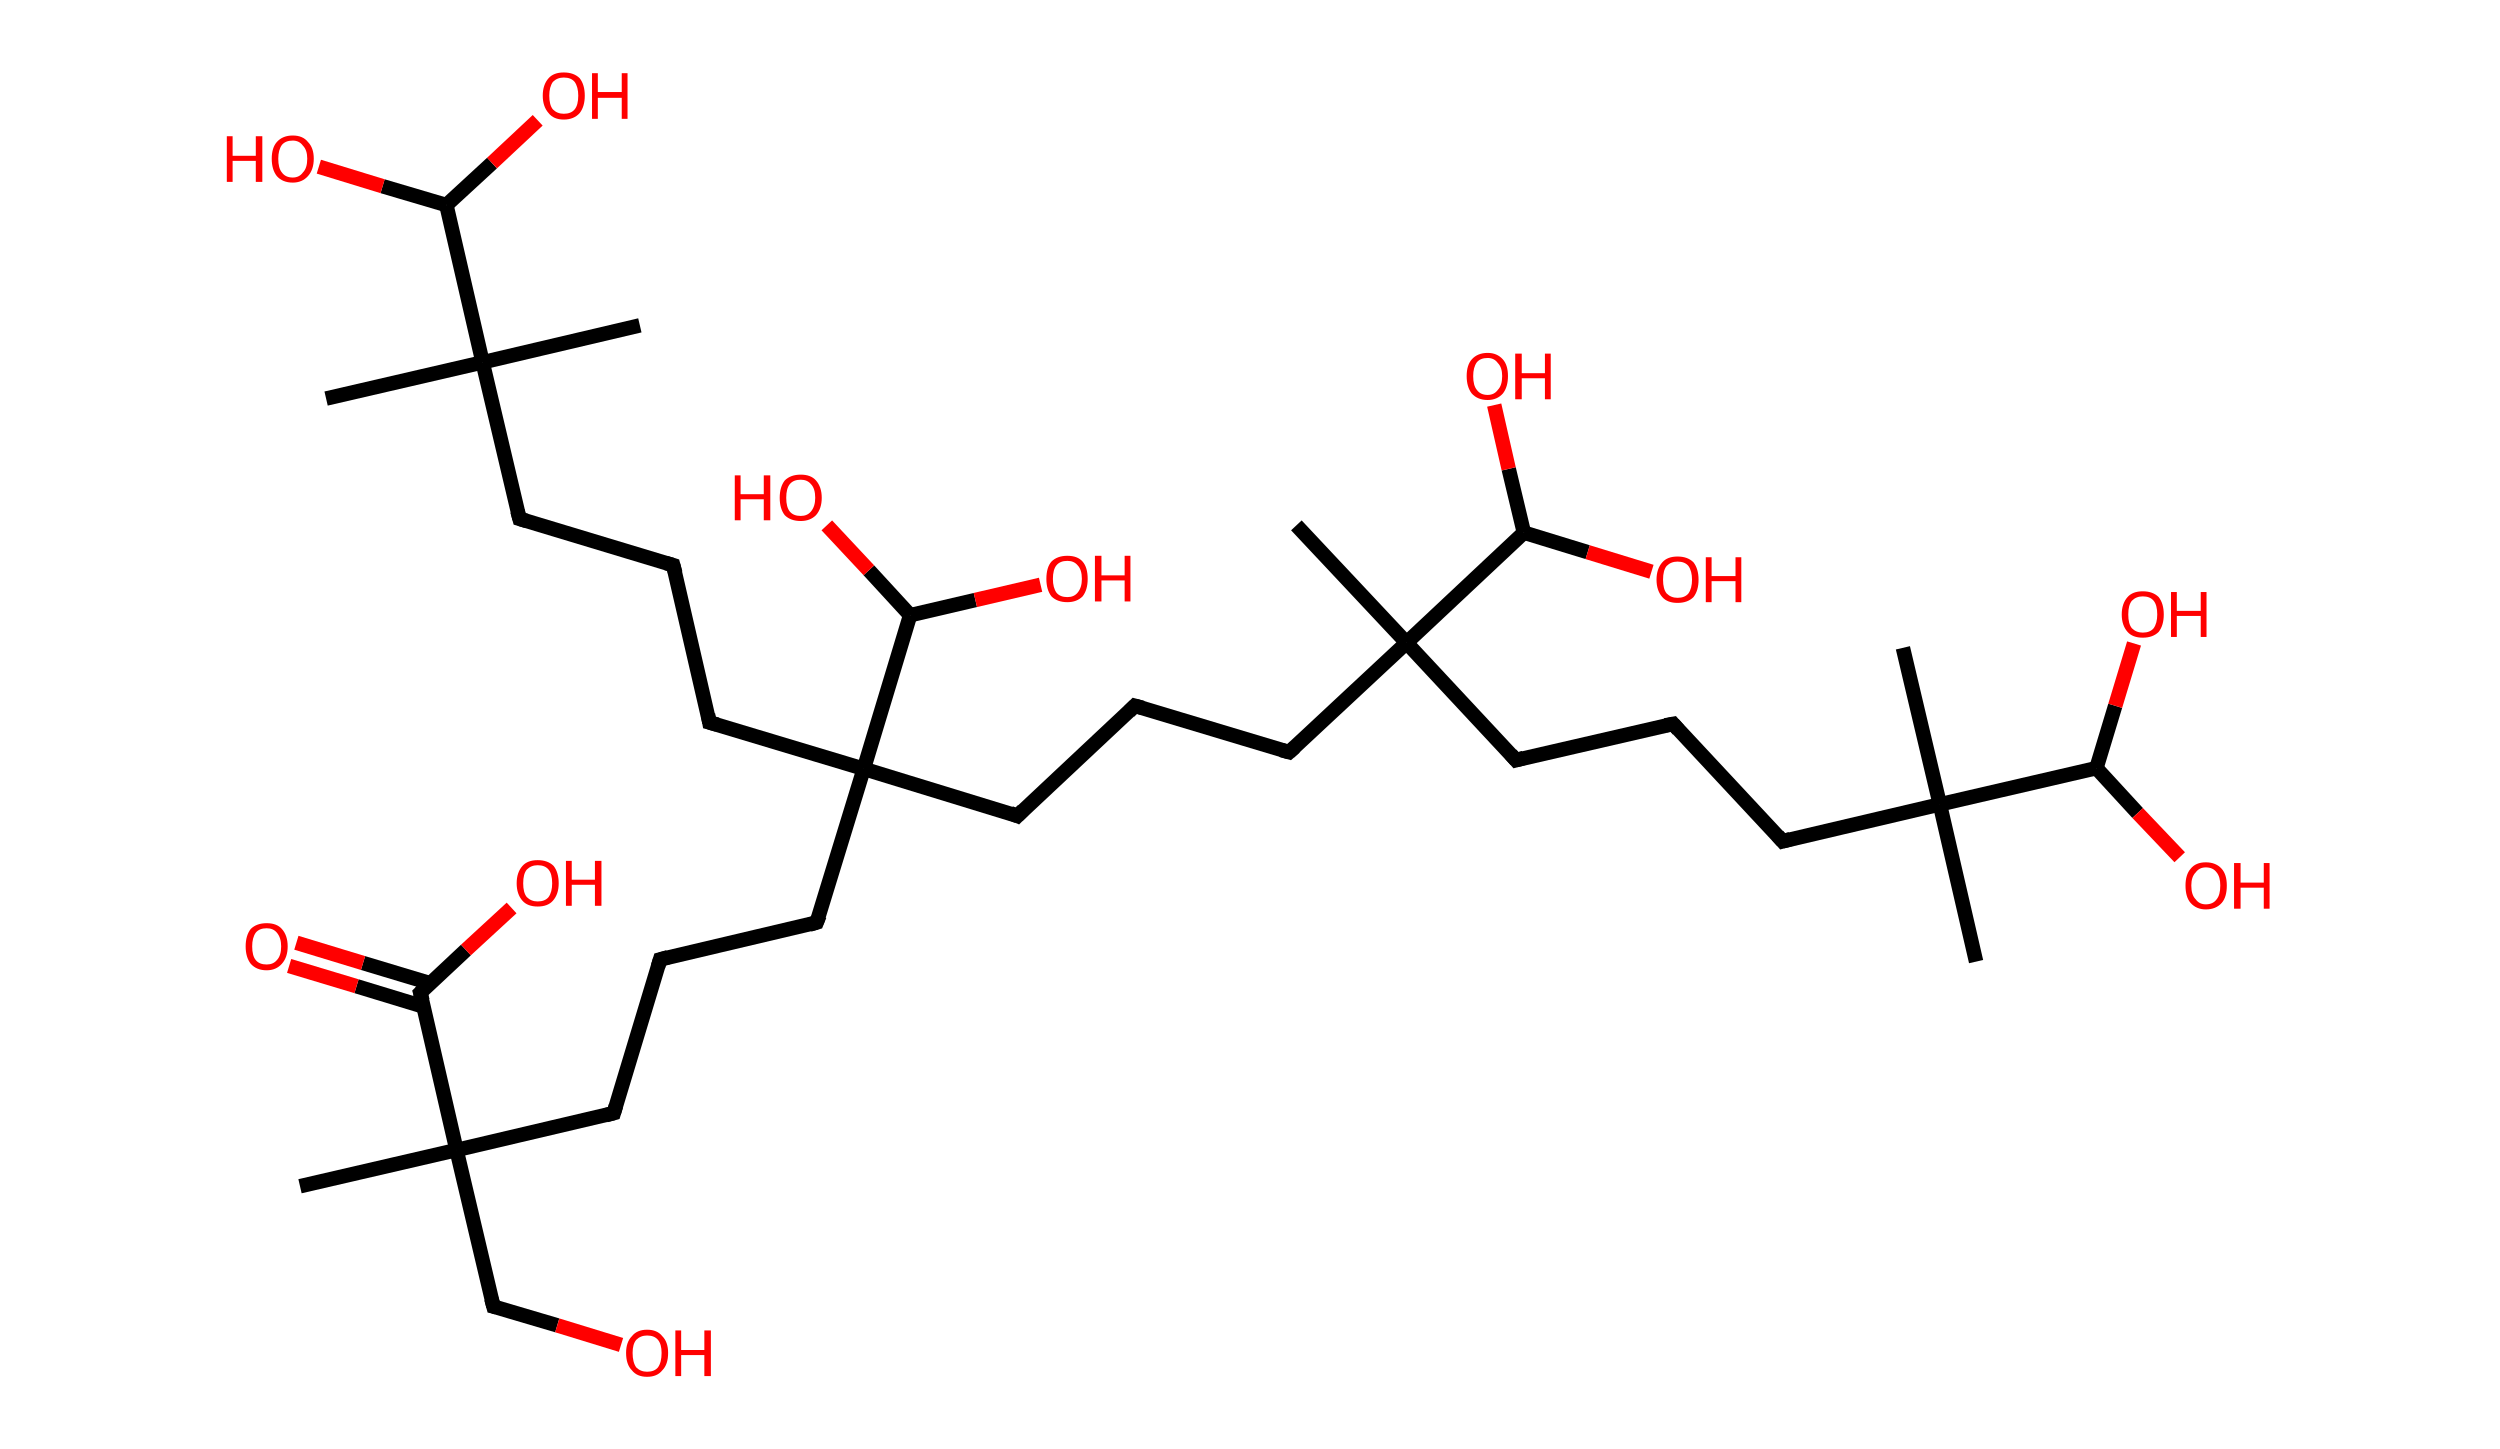 <?xml version='1.0' encoding='ASCII' standalone='yes'?>
<svg xmlns="http://www.w3.org/2000/svg" xmlns:rdkit="http://www.rdkit.org/xml" xmlns:xlink="http://www.w3.org/1999/xlink" version="1.1" baseProfile="full" xml:space="preserve" width="345px" height="200px" viewBox="0 0 345 200">
<!-- END OF HEADER -->
<rect style="opacity:1.0;fill:#FFFFFF;stroke:none" width="345.0" height="200.0" x="0.0" y="0.0"> </rect>
<path class="bond-0 atom-0 atom-1" d="M 41.4,163.7 L 63.0,158.7" style="fill:none;fill-rule:evenodd;stroke:#000000;stroke-width:2.0px;stroke-linecap:butt;stroke-linejoin:miter;stroke-opacity:1"/>
<path class="bond-1 atom-1 atom-2" d="M 63.0,158.7 L 68.1,180.3" style="fill:none;fill-rule:evenodd;stroke:#000000;stroke-width:2.0px;stroke-linecap:butt;stroke-linejoin:miter;stroke-opacity:1"/>
<path class="bond-2 atom-2 atom-3" d="M 68.1,180.3 L 76.9,182.9" style="fill:none;fill-rule:evenodd;stroke:#000000;stroke-width:2.0px;stroke-linecap:butt;stroke-linejoin:miter;stroke-opacity:1"/>
<path class="bond-2 atom-2 atom-3" d="M 76.9,182.9 L 85.7,185.6" style="fill:none;fill-rule:evenodd;stroke:#FF0000;stroke-width:2.0px;stroke-linecap:butt;stroke-linejoin:miter;stroke-opacity:1"/>
<path class="bond-3 atom-1 atom-4" d="M 63.0,158.7 L 84.7,153.6" style="fill:none;fill-rule:evenodd;stroke:#000000;stroke-width:2.0px;stroke-linecap:butt;stroke-linejoin:miter;stroke-opacity:1"/>
<path class="bond-4 atom-4 atom-5" d="M 84.7,153.6 L 91.1,132.4" style="fill:none;fill-rule:evenodd;stroke:#000000;stroke-width:2.0px;stroke-linecap:butt;stroke-linejoin:miter;stroke-opacity:1"/>
<path class="bond-5 atom-5 atom-6" d="M 91.1,132.4 L 112.7,127.3" style="fill:none;fill-rule:evenodd;stroke:#000000;stroke-width:2.0px;stroke-linecap:butt;stroke-linejoin:miter;stroke-opacity:1"/>
<path class="bond-6 atom-6 atom-7" d="M 112.7,127.3 L 119.2,106.1" style="fill:none;fill-rule:evenodd;stroke:#000000;stroke-width:2.0px;stroke-linecap:butt;stroke-linejoin:miter;stroke-opacity:1"/>
<path class="bond-7 atom-7 atom-8" d="M 119.2,106.1 L 97.9,99.7" style="fill:none;fill-rule:evenodd;stroke:#000000;stroke-width:2.0px;stroke-linecap:butt;stroke-linejoin:miter;stroke-opacity:1"/>
<path class="bond-8 atom-8 atom-9" d="M 97.9,99.7 L 92.9,78.0" style="fill:none;fill-rule:evenodd;stroke:#000000;stroke-width:2.0px;stroke-linecap:butt;stroke-linejoin:miter;stroke-opacity:1"/>
<path class="bond-9 atom-9 atom-10" d="M 92.9,78.0 L 71.7,71.6" style="fill:none;fill-rule:evenodd;stroke:#000000;stroke-width:2.0px;stroke-linecap:butt;stroke-linejoin:miter;stroke-opacity:1"/>
<path class="bond-10 atom-10 atom-11" d="M 71.7,71.6 L 66.6,50.0" style="fill:none;fill-rule:evenodd;stroke:#000000;stroke-width:2.0px;stroke-linecap:butt;stroke-linejoin:miter;stroke-opacity:1"/>
<path class="bond-11 atom-11 atom-12" d="M 66.6,50.0 L 88.3,44.9" style="fill:none;fill-rule:evenodd;stroke:#000000;stroke-width:2.0px;stroke-linecap:butt;stroke-linejoin:miter;stroke-opacity:1"/>
<path class="bond-12 atom-11 atom-13" d="M 66.6,50.0 L 45.0,55.0" style="fill:none;fill-rule:evenodd;stroke:#000000;stroke-width:2.0px;stroke-linecap:butt;stroke-linejoin:miter;stroke-opacity:1"/>
<path class="bond-13 atom-11 atom-14" d="M 66.6,50.0 L 61.6,28.3" style="fill:none;fill-rule:evenodd;stroke:#000000;stroke-width:2.0px;stroke-linecap:butt;stroke-linejoin:miter;stroke-opacity:1"/>
<path class="bond-14 atom-14 atom-15" d="M 61.6,28.3 L 67.9,22.5" style="fill:none;fill-rule:evenodd;stroke:#000000;stroke-width:2.0px;stroke-linecap:butt;stroke-linejoin:miter;stroke-opacity:1"/>
<path class="bond-14 atom-14 atom-15" d="M 67.9,22.5 L 74.2,16.6" style="fill:none;fill-rule:evenodd;stroke:#FF0000;stroke-width:2.0px;stroke-linecap:butt;stroke-linejoin:miter;stroke-opacity:1"/>
<path class="bond-15 atom-14 atom-16" d="M 61.6,28.3 L 52.8,25.7" style="fill:none;fill-rule:evenodd;stroke:#000000;stroke-width:2.0px;stroke-linecap:butt;stroke-linejoin:miter;stroke-opacity:1"/>
<path class="bond-15 atom-14 atom-16" d="M 52.8,25.7 L 44.0,23.0" style="fill:none;fill-rule:evenodd;stroke:#FF0000;stroke-width:2.0px;stroke-linecap:butt;stroke-linejoin:miter;stroke-opacity:1"/>
<path class="bond-16 atom-7 atom-17" d="M 119.2,106.1 L 140.4,112.6" style="fill:none;fill-rule:evenodd;stroke:#000000;stroke-width:2.0px;stroke-linecap:butt;stroke-linejoin:miter;stroke-opacity:1"/>
<path class="bond-17 atom-17 atom-18" d="M 140.4,112.6 L 156.6,97.4" style="fill:none;fill-rule:evenodd;stroke:#000000;stroke-width:2.0px;stroke-linecap:butt;stroke-linejoin:miter;stroke-opacity:1"/>
<path class="bond-18 atom-18 atom-19" d="M 156.6,97.4 L 177.9,103.8" style="fill:none;fill-rule:evenodd;stroke:#000000;stroke-width:2.0px;stroke-linecap:butt;stroke-linejoin:miter;stroke-opacity:1"/>
<path class="bond-19 atom-19 atom-20" d="M 177.9,103.8 L 194.1,88.7" style="fill:none;fill-rule:evenodd;stroke:#000000;stroke-width:2.0px;stroke-linecap:butt;stroke-linejoin:miter;stroke-opacity:1"/>
<path class="bond-20 atom-20 atom-21" d="M 194.1,88.7 L 178.9,72.5" style="fill:none;fill-rule:evenodd;stroke:#000000;stroke-width:2.0px;stroke-linecap:butt;stroke-linejoin:miter;stroke-opacity:1"/>
<path class="bond-21 atom-20 atom-22" d="M 194.1,88.7 L 209.2,104.9" style="fill:none;fill-rule:evenodd;stroke:#000000;stroke-width:2.0px;stroke-linecap:butt;stroke-linejoin:miter;stroke-opacity:1"/>
<path class="bond-22 atom-22 atom-23" d="M 209.2,104.9 L 230.9,99.9" style="fill:none;fill-rule:evenodd;stroke:#000000;stroke-width:2.0px;stroke-linecap:butt;stroke-linejoin:miter;stroke-opacity:1"/>
<path class="bond-23 atom-23 atom-24" d="M 230.9,99.9 L 246.0,116.1" style="fill:none;fill-rule:evenodd;stroke:#000000;stroke-width:2.0px;stroke-linecap:butt;stroke-linejoin:miter;stroke-opacity:1"/>
<path class="bond-24 atom-24 atom-25" d="M 246.0,116.1 L 267.7,111.0" style="fill:none;fill-rule:evenodd;stroke:#000000;stroke-width:2.0px;stroke-linecap:butt;stroke-linejoin:miter;stroke-opacity:1"/>
<path class="bond-25 atom-25 atom-26" d="M 267.7,111.0 L 262.6,89.4" style="fill:none;fill-rule:evenodd;stroke:#000000;stroke-width:2.0px;stroke-linecap:butt;stroke-linejoin:miter;stroke-opacity:1"/>
<path class="bond-26 atom-25 atom-27" d="M 267.7,111.0 L 272.7,132.7" style="fill:none;fill-rule:evenodd;stroke:#000000;stroke-width:2.0px;stroke-linecap:butt;stroke-linejoin:miter;stroke-opacity:1"/>
<path class="bond-27 atom-25 atom-28" d="M 267.7,111.0 L 289.3,106.0" style="fill:none;fill-rule:evenodd;stroke:#000000;stroke-width:2.0px;stroke-linecap:butt;stroke-linejoin:miter;stroke-opacity:1"/>
<path class="bond-28 atom-28 atom-29" d="M 289.3,106.0 L 291.9,97.4" style="fill:none;fill-rule:evenodd;stroke:#000000;stroke-width:2.0px;stroke-linecap:butt;stroke-linejoin:miter;stroke-opacity:1"/>
<path class="bond-28 atom-28 atom-29" d="M 291.9,97.4 L 294.5,88.8" style="fill:none;fill-rule:evenodd;stroke:#FF0000;stroke-width:2.0px;stroke-linecap:butt;stroke-linejoin:miter;stroke-opacity:1"/>
<path class="bond-29 atom-28 atom-30" d="M 289.3,106.0 L 295.0,112.2" style="fill:none;fill-rule:evenodd;stroke:#000000;stroke-width:2.0px;stroke-linecap:butt;stroke-linejoin:miter;stroke-opacity:1"/>
<path class="bond-29 atom-28 atom-30" d="M 295.0,112.2 L 300.8,118.3" style="fill:none;fill-rule:evenodd;stroke:#FF0000;stroke-width:2.0px;stroke-linecap:butt;stroke-linejoin:miter;stroke-opacity:1"/>
<path class="bond-30 atom-20 atom-31" d="M 194.1,88.7 L 210.3,73.5" style="fill:none;fill-rule:evenodd;stroke:#000000;stroke-width:2.0px;stroke-linecap:butt;stroke-linejoin:miter;stroke-opacity:1"/>
<path class="bond-31 atom-31 atom-32" d="M 210.3,73.5 L 208.2,64.7" style="fill:none;fill-rule:evenodd;stroke:#000000;stroke-width:2.0px;stroke-linecap:butt;stroke-linejoin:miter;stroke-opacity:1"/>
<path class="bond-31 atom-31 atom-32" d="M 208.2,64.7 L 206.2,55.9" style="fill:none;fill-rule:evenodd;stroke:#FF0000;stroke-width:2.0px;stroke-linecap:butt;stroke-linejoin:miter;stroke-opacity:1"/>
<path class="bond-32 atom-31 atom-33" d="M 210.3,73.5 L 219.1,76.2" style="fill:none;fill-rule:evenodd;stroke:#000000;stroke-width:2.0px;stroke-linecap:butt;stroke-linejoin:miter;stroke-opacity:1"/>
<path class="bond-32 atom-31 atom-33" d="M 219.1,76.2 L 227.9,78.9" style="fill:none;fill-rule:evenodd;stroke:#FF0000;stroke-width:2.0px;stroke-linecap:butt;stroke-linejoin:miter;stroke-opacity:1"/>
<path class="bond-33 atom-7 atom-34" d="M 119.2,106.1 L 125.6,84.9" style="fill:none;fill-rule:evenodd;stroke:#000000;stroke-width:2.0px;stroke-linecap:butt;stroke-linejoin:miter;stroke-opacity:1"/>
<path class="bond-34 atom-34 atom-35" d="M 125.6,84.9 L 119.9,78.7" style="fill:none;fill-rule:evenodd;stroke:#000000;stroke-width:2.0px;stroke-linecap:butt;stroke-linejoin:miter;stroke-opacity:1"/>
<path class="bond-34 atom-34 atom-35" d="M 119.9,78.7 L 114.1,72.5" style="fill:none;fill-rule:evenodd;stroke:#FF0000;stroke-width:2.0px;stroke-linecap:butt;stroke-linejoin:miter;stroke-opacity:1"/>
<path class="bond-35 atom-34 atom-36" d="M 125.6,84.9 L 134.6,82.8" style="fill:none;fill-rule:evenodd;stroke:#000000;stroke-width:2.0px;stroke-linecap:butt;stroke-linejoin:miter;stroke-opacity:1"/>
<path class="bond-35 atom-34 atom-36" d="M 134.6,82.8 L 143.6,80.7" style="fill:none;fill-rule:evenodd;stroke:#FF0000;stroke-width:2.0px;stroke-linecap:butt;stroke-linejoin:miter;stroke-opacity:1"/>
<path class="bond-36 atom-1 atom-37" d="M 63.0,158.7 L 58.0,137.0" style="fill:none;fill-rule:evenodd;stroke:#000000;stroke-width:2.0px;stroke-linecap:butt;stroke-linejoin:miter;stroke-opacity:1"/>
<path class="bond-37 atom-37 atom-38" d="M 59.4,135.7 L 50.1,132.9" style="fill:none;fill-rule:evenodd;stroke:#000000;stroke-width:2.0px;stroke-linecap:butt;stroke-linejoin:miter;stroke-opacity:1"/>
<path class="bond-37 atom-37 atom-38" d="M 50.1,132.9 L 40.9,130.1" style="fill:none;fill-rule:evenodd;stroke:#FF0000;stroke-width:2.0px;stroke-linecap:butt;stroke-linejoin:miter;stroke-opacity:1"/>
<path class="bond-37 atom-37 atom-38" d="M 58.4,138.9 L 49.2,136.1" style="fill:none;fill-rule:evenodd;stroke:#000000;stroke-width:2.0px;stroke-linecap:butt;stroke-linejoin:miter;stroke-opacity:1"/>
<path class="bond-37 atom-37 atom-38" d="M 49.2,136.1 L 39.9,133.3" style="fill:none;fill-rule:evenodd;stroke:#FF0000;stroke-width:2.0px;stroke-linecap:butt;stroke-linejoin:miter;stroke-opacity:1"/>
<path class="bond-38 atom-37 atom-39" d="M 58.0,137.0 L 64.3,131.1" style="fill:none;fill-rule:evenodd;stroke:#000000;stroke-width:2.0px;stroke-linecap:butt;stroke-linejoin:miter;stroke-opacity:1"/>
<path class="bond-38 atom-37 atom-39" d="M 64.3,131.1 L 70.6,125.3" style="fill:none;fill-rule:evenodd;stroke:#FF0000;stroke-width:2.0px;stroke-linecap:butt;stroke-linejoin:miter;stroke-opacity:1"/>
<path d="M 67.8,179.2 L 68.1,180.3 L 68.5,180.4" style="fill:none;stroke:#000000;stroke-width:2.0px;stroke-linecap:butt;stroke-linejoin:miter;stroke-opacity:1;"/>
<path d="M 83.6,153.9 L 84.7,153.6 L 85.0,152.6" style="fill:none;stroke:#000000;stroke-width:2.0px;stroke-linecap:butt;stroke-linejoin:miter;stroke-opacity:1;"/>
<path d="M 90.8,133.4 L 91.1,132.4 L 92.2,132.1" style="fill:none;stroke:#000000;stroke-width:2.0px;stroke-linecap:butt;stroke-linejoin:miter;stroke-opacity:1;"/>
<path d="M 111.7,127.6 L 112.7,127.3 L 113.1,126.3" style="fill:none;stroke:#000000;stroke-width:2.0px;stroke-linecap:butt;stroke-linejoin:miter;stroke-opacity:1;"/>
<path d="M 99.0,100.0 L 97.9,99.7 L 97.7,98.6" style="fill:none;stroke:#000000;stroke-width:2.0px;stroke-linecap:butt;stroke-linejoin:miter;stroke-opacity:1;"/>
<path d="M 93.2,79.1 L 92.9,78.0 L 91.9,77.7" style="fill:none;stroke:#000000;stroke-width:2.0px;stroke-linecap:butt;stroke-linejoin:miter;stroke-opacity:1;"/>
<path d="M 72.7,71.9 L 71.7,71.6 L 71.4,70.5" style="fill:none;stroke:#000000;stroke-width:2.0px;stroke-linecap:butt;stroke-linejoin:miter;stroke-opacity:1;"/>
<path d="M 139.4,112.2 L 140.4,112.6 L 141.2,111.8" style="fill:none;stroke:#000000;stroke-width:2.0px;stroke-linecap:butt;stroke-linejoin:miter;stroke-opacity:1;"/>
<path d="M 155.8,98.2 L 156.6,97.4 L 157.7,97.7" style="fill:none;stroke:#000000;stroke-width:2.0px;stroke-linecap:butt;stroke-linejoin:miter;stroke-opacity:1;"/>
<path d="M 176.8,103.5 L 177.9,103.8 L 178.7,103.1" style="fill:none;stroke:#000000;stroke-width:2.0px;stroke-linecap:butt;stroke-linejoin:miter;stroke-opacity:1;"/>
<path d="M 208.5,104.1 L 209.2,104.9 L 210.3,104.6" style="fill:none;stroke:#000000;stroke-width:2.0px;stroke-linecap:butt;stroke-linejoin:miter;stroke-opacity:1;"/>
<path d="M 229.8,100.1 L 230.9,99.9 L 231.6,100.7" style="fill:none;stroke:#000000;stroke-width:2.0px;stroke-linecap:butt;stroke-linejoin:miter;stroke-opacity:1;"/>
<path d="M 245.3,115.3 L 246.0,116.1 L 247.1,115.8" style="fill:none;stroke:#000000;stroke-width:2.0px;stroke-linecap:butt;stroke-linejoin:miter;stroke-opacity:1;"/>
<path d="M 58.3,138.1 L 58.0,137.0 L 58.3,136.7" style="fill:none;stroke:#000000;stroke-width:2.0px;stroke-linecap:butt;stroke-linejoin:miter;stroke-opacity:1;"/>
<path class="atom-3" d="M 86.4 186.7 Q 86.4 185.2, 87.2 184.4 Q 87.9 183.5, 89.3 183.5 Q 90.7 183.5, 91.4 184.4 Q 92.2 185.2, 92.2 186.7 Q 92.2 188.3, 91.4 189.1 Q 90.7 190.0, 89.3 190.0 Q 87.9 190.0, 87.2 189.1 Q 86.4 188.3, 86.4 186.7 M 89.3 189.3 Q 90.3 189.3, 90.8 188.7 Q 91.3 188.0, 91.3 186.7 Q 91.3 185.5, 90.8 184.9 Q 90.3 184.3, 89.3 184.3 Q 88.4 184.3, 87.8 184.9 Q 87.3 185.5, 87.3 186.7 Q 87.3 188.0, 87.8 188.7 Q 88.4 189.3, 89.3 189.3 " fill="#FF0000"/>
<path class="atom-3" d="M 93.2 183.6 L 94.0 183.6 L 94.0 186.3 L 97.2 186.3 L 97.2 183.6 L 98.1 183.6 L 98.1 189.9 L 97.2 189.9 L 97.2 187.0 L 94.0 187.0 L 94.0 189.9 L 93.2 189.9 L 93.2 183.6 " fill="#FF0000"/>
<path class="atom-15" d="M 74.9 13.2 Q 74.9 11.7, 75.7 10.8 Q 76.4 10.0, 77.8 10.0 Q 79.2 10.0, 80.0 10.8 Q 80.7 11.7, 80.7 13.2 Q 80.7 14.7, 80.0 15.6 Q 79.2 16.5, 77.8 16.5 Q 76.4 16.5, 75.7 15.6 Q 74.9 14.7, 74.9 13.2 M 77.8 15.7 Q 78.8 15.7, 79.3 15.1 Q 79.8 14.5, 79.8 13.2 Q 79.8 12.0, 79.3 11.3 Q 78.8 10.7, 77.8 10.7 Q 76.9 10.7, 76.3 11.3 Q 75.8 12.0, 75.8 13.2 Q 75.8 14.5, 76.3 15.1 Q 76.9 15.7, 77.8 15.7 " fill="#FF0000"/>
<path class="atom-15" d="M 81.7 10.1 L 82.5 10.1 L 82.5 12.7 L 85.8 12.7 L 85.8 10.1 L 86.6 10.1 L 86.6 16.4 L 85.8 16.4 L 85.8 13.5 L 82.5 13.5 L 82.5 16.4 L 81.7 16.4 L 81.7 10.1 " fill="#FF0000"/>
<path class="atom-16" d="M 31.3 18.8 L 32.1 18.8 L 32.1 21.5 L 35.3 21.5 L 35.3 18.8 L 36.2 18.8 L 36.2 25.1 L 35.3 25.1 L 35.3 22.2 L 32.1 22.2 L 32.1 25.1 L 31.3 25.1 L 31.3 18.8 " fill="#FF0000"/>
<path class="atom-16" d="M 37.5 21.9 Q 37.5 20.4, 38.2 19.6 Q 39.0 18.7, 40.4 18.7 Q 41.8 18.7, 42.5 19.6 Q 43.3 20.4, 43.3 21.9 Q 43.3 23.4, 42.5 24.3 Q 41.7 25.2, 40.4 25.2 Q 39.0 25.2, 38.2 24.3 Q 37.5 23.4, 37.5 21.9 M 40.4 24.5 Q 41.3 24.5, 41.8 23.8 Q 42.4 23.2, 42.4 21.9 Q 42.4 20.7, 41.8 20.1 Q 41.3 19.4, 40.4 19.4 Q 39.4 19.4, 38.9 20.0 Q 38.4 20.7, 38.4 21.9 Q 38.4 23.2, 38.9 23.8 Q 39.4 24.5, 40.4 24.5 " fill="#FF0000"/>
<path class="atom-29" d="M 292.8 84.8 Q 292.8 83.3, 293.6 82.4 Q 294.3 81.6, 295.7 81.6 Q 297.1 81.6, 297.9 82.4 Q 298.6 83.3, 298.6 84.8 Q 298.6 86.3, 297.9 87.2 Q 297.1 88.0, 295.7 88.0 Q 294.3 88.0, 293.6 87.2 Q 292.8 86.3, 292.8 84.8 M 295.7 87.3 Q 296.7 87.3, 297.2 86.7 Q 297.7 86.0, 297.7 84.8 Q 297.7 83.5, 297.2 82.9 Q 296.7 82.3, 295.7 82.3 Q 294.8 82.3, 294.2 82.9 Q 293.7 83.5, 293.7 84.8 Q 293.7 86.1, 294.2 86.7 Q 294.8 87.3, 295.7 87.3 " fill="#FF0000"/>
<path class="atom-29" d="M 299.6 81.7 L 300.4 81.7 L 300.4 84.3 L 303.7 84.3 L 303.7 81.7 L 304.5 81.7 L 304.5 87.9 L 303.7 87.9 L 303.7 85.0 L 300.4 85.0 L 300.4 87.9 L 299.6 87.9 L 299.6 81.7 " fill="#FF0000"/>
<path class="atom-30" d="M 301.6 122.2 Q 301.6 120.7, 302.3 119.9 Q 303.0 119.0, 304.4 119.0 Q 305.8 119.0, 306.6 119.9 Q 307.3 120.7, 307.3 122.2 Q 307.3 123.8, 306.6 124.6 Q 305.8 125.5, 304.4 125.5 Q 303.1 125.5, 302.3 124.6 Q 301.6 123.8, 301.6 122.2 M 304.4 124.8 Q 305.4 124.8, 305.9 124.1 Q 306.4 123.5, 306.4 122.2 Q 306.4 121.0, 305.9 120.4 Q 305.4 119.7, 304.4 119.7 Q 303.5 119.7, 303.0 120.4 Q 302.4 121.0, 302.4 122.2 Q 302.4 123.5, 303.0 124.1 Q 303.5 124.8, 304.4 124.8 " fill="#FF0000"/>
<path class="atom-30" d="M 308.3 119.1 L 309.2 119.1 L 309.2 121.8 L 312.4 121.8 L 312.4 119.1 L 313.2 119.1 L 313.2 125.4 L 312.4 125.4 L 312.4 122.5 L 309.2 122.5 L 309.2 125.4 L 308.3 125.4 L 308.3 119.1 " fill="#FF0000"/>
<path class="atom-32" d="M 202.4 51.9 Q 202.4 50.4, 203.1 49.6 Q 203.9 48.7, 205.3 48.7 Q 206.6 48.7, 207.4 49.6 Q 208.1 50.4, 208.1 51.9 Q 208.1 53.4, 207.4 54.3 Q 206.6 55.2, 205.3 55.2 Q 203.9 55.2, 203.1 54.3 Q 202.4 53.4, 202.4 51.9 M 205.3 54.5 Q 206.2 54.5, 206.7 53.8 Q 207.3 53.2, 207.3 51.9 Q 207.3 50.7, 206.7 50.1 Q 206.2 49.4, 205.3 49.4 Q 204.3 49.4, 203.8 50.0 Q 203.3 50.7, 203.3 51.9 Q 203.3 53.2, 203.8 53.8 Q 204.3 54.5, 205.3 54.5 " fill="#FF0000"/>
<path class="atom-32" d="M 209.1 48.8 L 210.0 48.8 L 210.0 51.5 L 213.2 51.5 L 213.2 48.8 L 214.0 48.8 L 214.0 55.1 L 213.2 55.1 L 213.2 52.2 L 210.0 52.2 L 210.0 55.1 L 209.1 55.1 L 209.1 48.8 " fill="#FF0000"/>
<path class="atom-33" d="M 228.6 80.0 Q 228.6 78.5, 229.4 77.6 Q 230.1 76.8, 231.5 76.8 Q 232.9 76.8, 233.7 77.6 Q 234.4 78.5, 234.4 80.0 Q 234.4 81.5, 233.7 82.4 Q 232.9 83.2, 231.5 83.2 Q 230.1 83.2, 229.4 82.4 Q 228.6 81.5, 228.6 80.0 M 231.5 82.5 Q 232.5 82.5, 233.0 81.9 Q 233.5 81.2, 233.5 80.0 Q 233.5 78.8, 233.0 78.1 Q 232.5 77.5, 231.5 77.5 Q 230.6 77.5, 230.0 78.1 Q 229.5 78.7, 229.5 80.0 Q 229.5 81.3, 230.0 81.9 Q 230.6 82.5, 231.5 82.5 " fill="#FF0000"/>
<path class="atom-33" d="M 235.4 76.9 L 236.2 76.9 L 236.2 79.5 L 239.5 79.5 L 239.5 76.9 L 240.3 76.9 L 240.3 83.1 L 239.5 83.1 L 239.5 80.2 L 236.2 80.2 L 236.2 83.1 L 235.4 83.1 L 235.4 76.9 " fill="#FF0000"/>
<path class="atom-35" d="M 101.4 65.6 L 102.2 65.6 L 102.2 68.2 L 105.4 68.2 L 105.4 65.6 L 106.3 65.6 L 106.3 71.8 L 105.4 71.8 L 105.4 68.9 L 102.2 68.9 L 102.2 71.8 L 101.4 71.8 L 101.4 65.6 " fill="#FF0000"/>
<path class="atom-35" d="M 107.6 68.7 Q 107.6 67.2, 108.3 66.3 Q 109.1 65.5, 110.5 65.5 Q 111.9 65.5, 112.6 66.3 Q 113.4 67.2, 113.4 68.7 Q 113.4 70.2, 112.6 71.1 Q 111.8 71.9, 110.5 71.9 Q 109.1 71.9, 108.3 71.1 Q 107.6 70.2, 107.6 68.7 M 110.5 71.2 Q 111.4 71.2, 111.9 70.6 Q 112.5 69.9, 112.5 68.7 Q 112.5 67.4, 111.9 66.8 Q 111.4 66.2, 110.5 66.2 Q 109.5 66.2, 109.0 66.8 Q 108.5 67.4, 108.5 68.7 Q 108.5 70.0, 109.0 70.6 Q 109.5 71.2, 110.5 71.2 " fill="#FF0000"/>
<path class="atom-36" d="M 144.4 79.9 Q 144.4 78.3, 145.1 77.5 Q 145.9 76.7, 147.3 76.7 Q 148.7 76.7, 149.4 77.5 Q 150.1 78.3, 150.1 79.9 Q 150.1 81.4, 149.4 82.3 Q 148.6 83.1, 147.3 83.1 Q 145.9 83.1, 145.1 82.3 Q 144.4 81.4, 144.4 79.9 M 147.3 82.4 Q 148.2 82.4, 148.7 81.8 Q 149.3 81.1, 149.3 79.9 Q 149.3 78.6, 148.7 78.0 Q 148.2 77.4, 147.3 77.4 Q 146.3 77.4, 145.8 78.0 Q 145.3 78.6, 145.3 79.9 Q 145.3 81.1, 145.8 81.8 Q 146.3 82.4, 147.3 82.4 " fill="#FF0000"/>
<path class="atom-36" d="M 151.1 76.7 L 152.0 76.7 L 152.0 79.4 L 155.2 79.4 L 155.2 76.7 L 156.0 76.7 L 156.0 83.0 L 155.2 83.0 L 155.2 80.1 L 152.0 80.1 L 152.0 83.0 L 151.1 83.0 L 151.1 76.7 " fill="#FF0000"/>
<path class="atom-38" d="M 33.9 130.6 Q 33.9 129.1, 34.6 128.2 Q 35.4 127.4, 36.8 127.4 Q 38.2 127.4, 38.9 128.2 Q 39.7 129.1, 39.7 130.6 Q 39.7 132.1, 38.9 133.0 Q 38.1 133.9, 36.8 133.9 Q 35.4 133.9, 34.6 133.0 Q 33.9 132.1, 33.9 130.6 M 36.8 133.1 Q 37.7 133.1, 38.2 132.5 Q 38.8 131.9, 38.8 130.6 Q 38.8 129.4, 38.2 128.7 Q 37.7 128.1, 36.8 128.1 Q 35.8 128.1, 35.3 128.7 Q 34.8 129.4, 34.8 130.6 Q 34.8 131.9, 35.3 132.5 Q 35.8 133.1, 36.8 133.1 " fill="#FF0000"/>
<path class="atom-39" d="M 71.3 121.9 Q 71.3 120.4, 72.1 119.5 Q 72.8 118.7, 74.2 118.7 Q 75.6 118.7, 76.4 119.5 Q 77.1 120.4, 77.1 121.9 Q 77.1 123.4, 76.3 124.3 Q 75.6 125.1, 74.2 125.1 Q 72.8 125.1, 72.1 124.3 Q 71.3 123.4, 71.3 121.9 M 74.2 124.4 Q 75.2 124.4, 75.7 123.8 Q 76.2 123.1, 76.2 121.9 Q 76.2 120.6, 75.7 120.0 Q 75.2 119.4, 74.2 119.4 Q 73.3 119.4, 72.7 120.0 Q 72.2 120.6, 72.2 121.9 Q 72.2 123.2, 72.7 123.8 Q 73.3 124.4, 74.2 124.4 " fill="#FF0000"/>
<path class="atom-39" d="M 78.1 118.8 L 78.9 118.8 L 78.9 121.4 L 82.1 121.4 L 82.1 118.8 L 83.0 118.8 L 83.0 125.0 L 82.1 125.0 L 82.1 122.1 L 78.9 122.1 L 78.9 125.0 L 78.1 125.0 L 78.1 118.8 " fill="#FF0000"/>
</svg>
